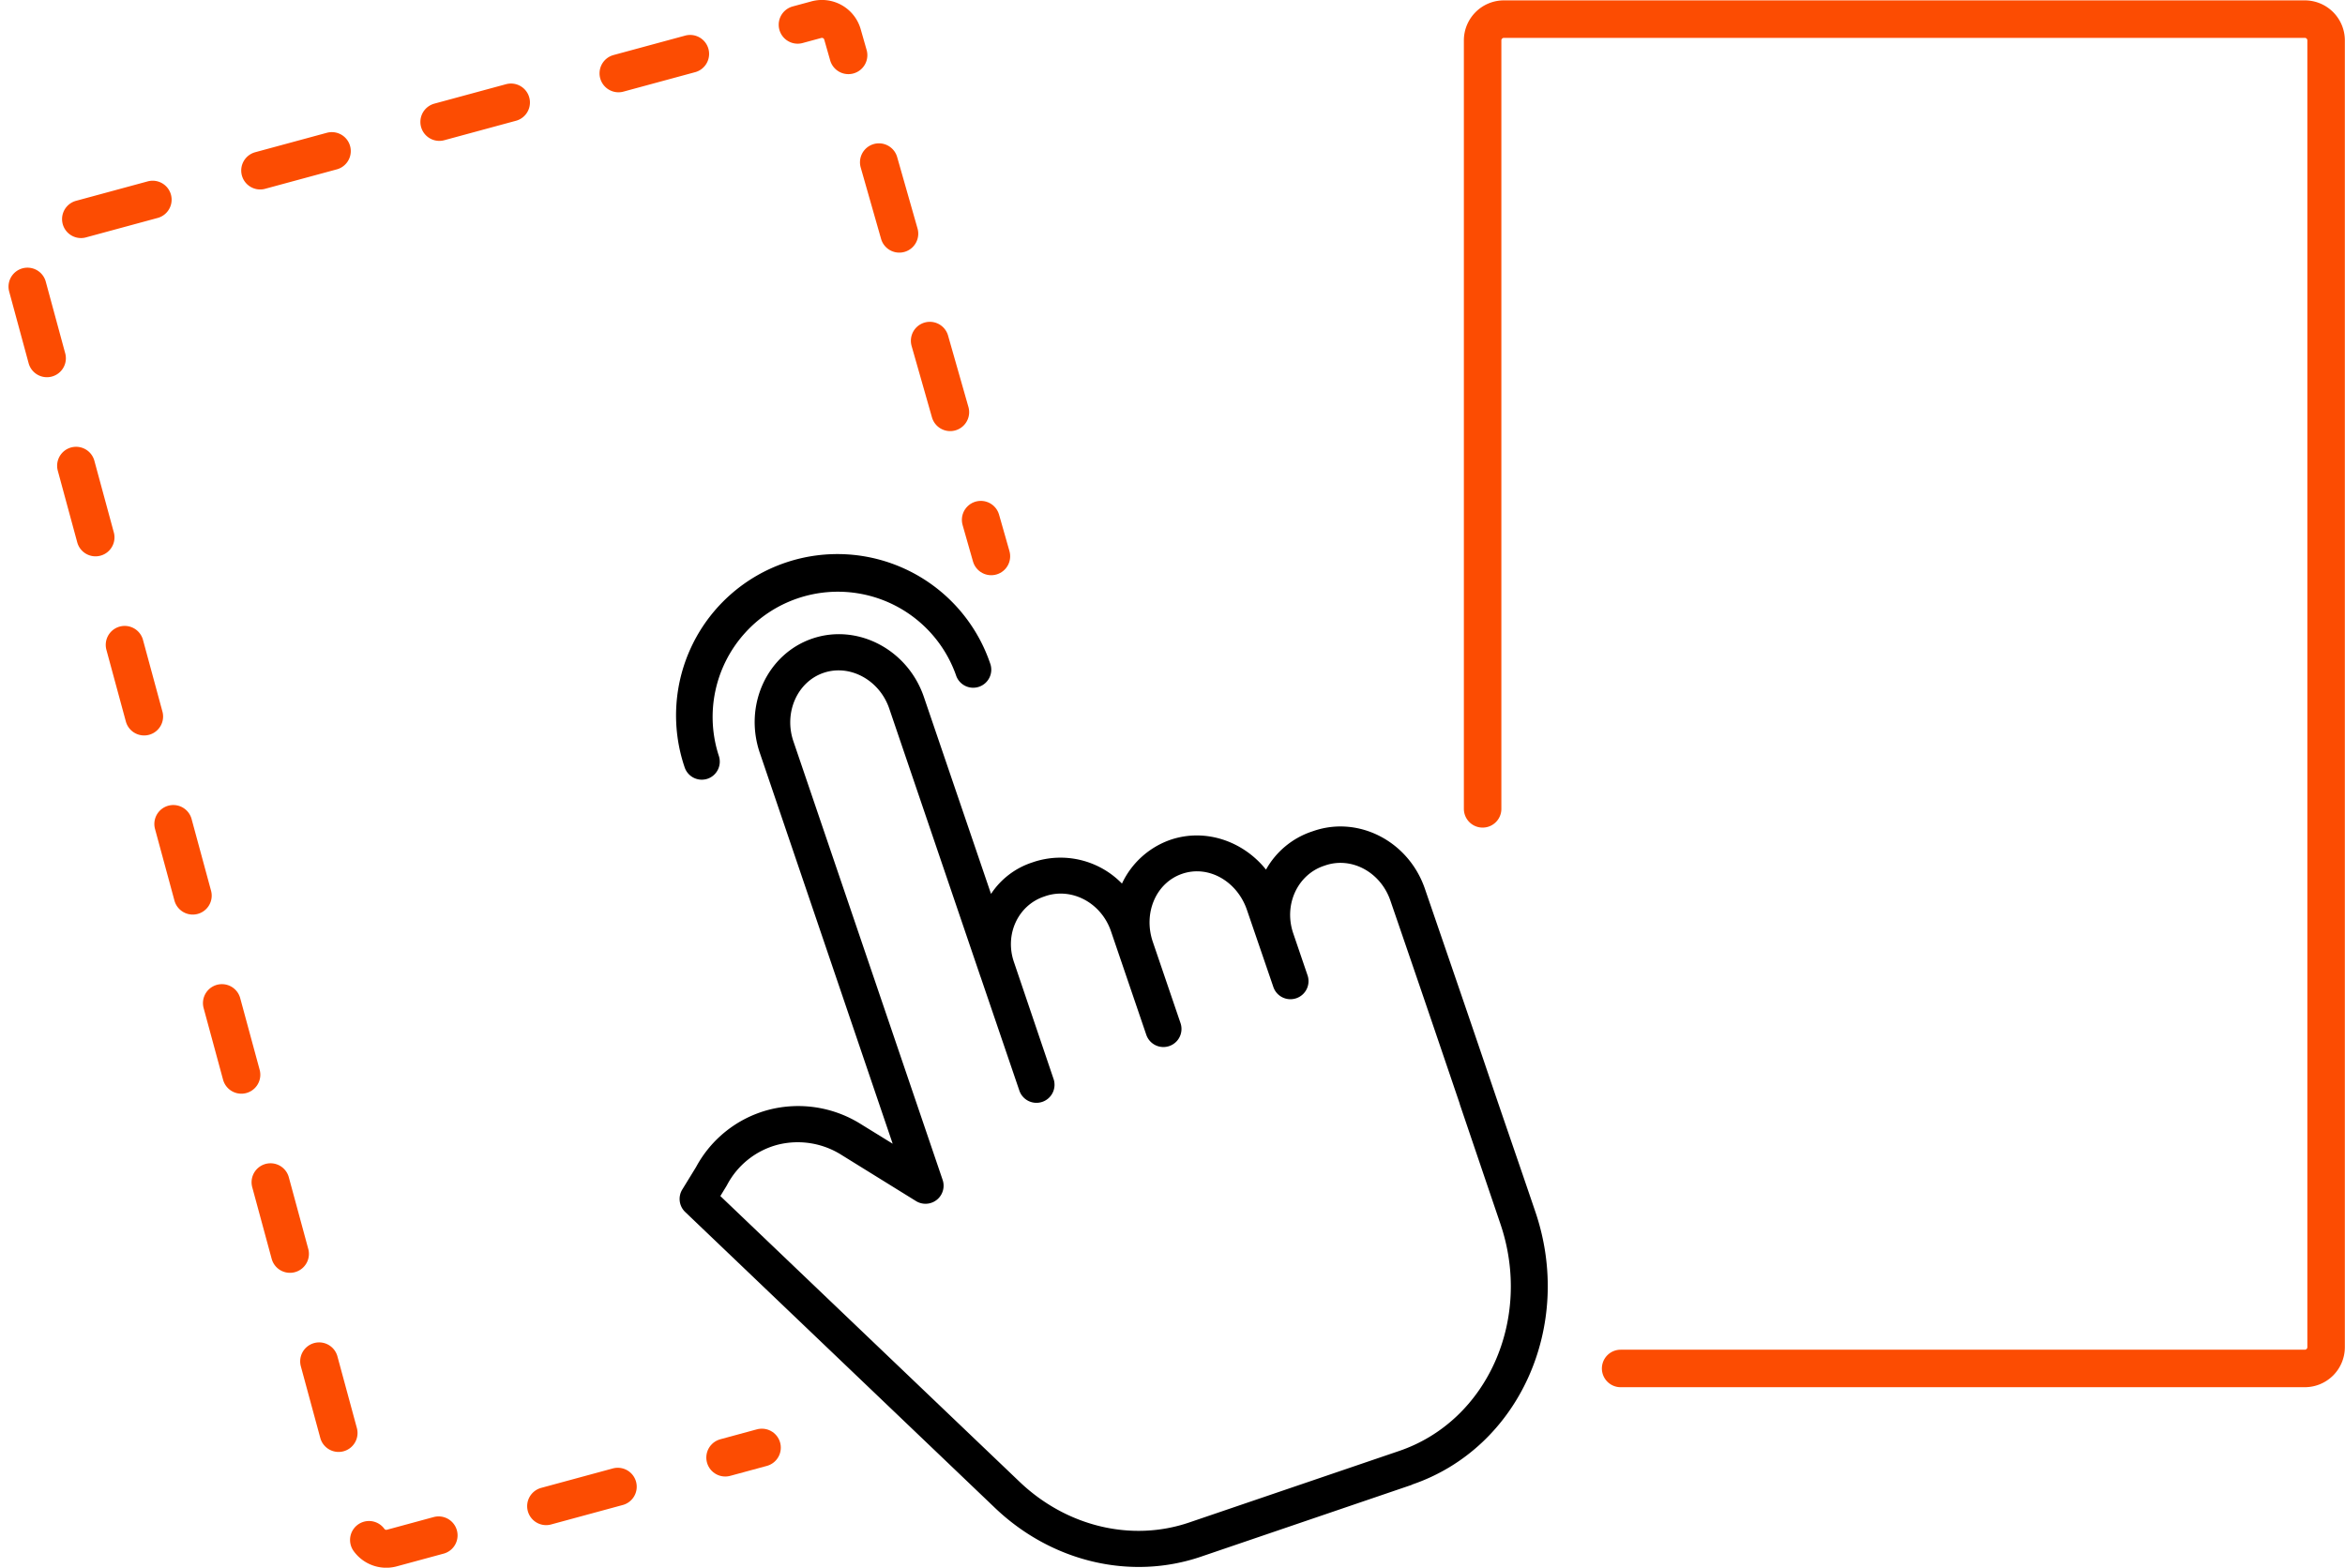 <svg xmlns="http://www.w3.org/2000/svg" xmlns:xlink="http://www.w3.org/1999/xlink" viewBox="0 0 625.42 418.2"><defs><style>.a,.c,.d,.e{fill:none;}.b{clip-path:url(#a);}.c,.d,.e{stroke:#fc4c02;stroke-linecap:round;stroke-linejoin:round;}.c,.d{stroke-width:10.11px;}.d{stroke-dasharray:19.8 29.71;}.e{stroke-width:10px;}</style><clipPath id="a" transform="translate(-0.29 -86.47)"><rect class="a" x="172.54" y="220.7" width="216" height="286.59" transform="translate(-102.44 109.98) rotate(-18.82)"/></clipPath></defs><title>Перетащите</title><g class="b"><path d="M350.59,308.15l-.38.13a22,22,0,0,0-12.27,10.17c-6.09-7.61-16.18-11.12-25.5-7.95a22.44,22.44,0,0,0-12.92,11.67A22.88,22.88,0,0,0,276,316.4l-.4.14a20.91,20.91,0,0,0-11,8.39l-17.91-52.55c-4.33-12.69-17.74-19.66-29.76-15.56s-18.33,17.77-14,30.47l35.44,104.28-8.35-5.15a31.45,31.45,0,0,0-24.79-3.88,30.93,30.93,0,0,0-19.29,15.24l-3.68,6a4.81,4.81,0,0,0,.77,6l82.62,78.93c15.1,14.42,36.19,19.44,55,13l56.25-19.17,0-.05c28.52-9.72,43.21-42.35,32.88-72.75-4.62-13.6-8.13-23.71-10.92-31.93-7.46-22-10.25-30.08-18.55-54.27-4.35-12.66-17.64-19.51-29.63-15.42Zm39,72.79c2.79,8.22,6.24,18.4,10.86,32,8.63,25.37-3.47,52.58-27,60.59l-56,19.08c-15.41,5.26-32.76,1.06-45.25-10.87l-79.79-76.21,1.7-2.79.12-.22a21.4,21.4,0,0,1,13.35-10.65,21.85,21.85,0,0,1,17.24,2.75l19.76,12.24a4.82,4.82,0,0,0,7.11-5.65l-39.8-117c-2.6-7.67,1.06-15.87,8.05-18.25s14.91,1.88,17.52,9.54l24,70.54c.09.24.16.5.25.74a3,3,0,0,0,.12.32l10.28,30.16a4.82,4.82,0,1,0,9.12-3.11L270.7,343.07c-2.52-7.39,1.16-15.09,8-17.41l.4-.14c7-2.38,14.89,1.73,17.5,9.39l9.41,27.6a4.82,4.82,0,0,0,9.13-3.11l-7.38-21.65c-2.62-7.67.8-15.79,7.83-18.19s14.65,2,17.26,9.63l7,20.43a4.82,4.82,0,1,0,9.12-3.11l-3.77-11.06c-2.61-7.67,1.19-15.66,8.18-18l.38-.13c7-2.38,14.74,1.78,17.36,9.42,8.3,24.17,11.05,32.27,18.51,54.24Zm0,0" transform="translate(-0.29 -86.47)"/></g><path d="M189,294.21a4.83,4.83,0,0,0,3-6.12,33.41,33.41,0,0,1,63.24-21.56,4.82,4.82,0,1,0,9.12-3.11A43,43,0,0,0,182.9,291.2a4.82,4.82,0,0,0,6.12,3Zm0,0" transform="translate(-0.29 -86.47)"/><line class="c" x1="203.19" y1="386.17" x2="193.43" y2="388.82"/><path class="d" d="M165.05,483.07l-60.22,16.35a5.67,5.67,0,0,1-7-4L5.54,155.27a5.67,5.67,0,0,1,4-7L218,91.72a5.69,5.69,0,0,1,7,4l32.83,115.15" transform="translate(-0.29 -86.47)"/><line class="c" x1="261.59" y1="138.67" x2="264.36" y2="148.39"/><path class="e" d="M395.71,302.24v-205a5.68,5.68,0,0,1,5.67-5.67H615a5.68,5.68,0,0,1,5.67,5.67V445.85a5.68,5.68,0,0,1-5.67,5.67H432.52" transform="translate(-0.29 -86.47)"/></svg>